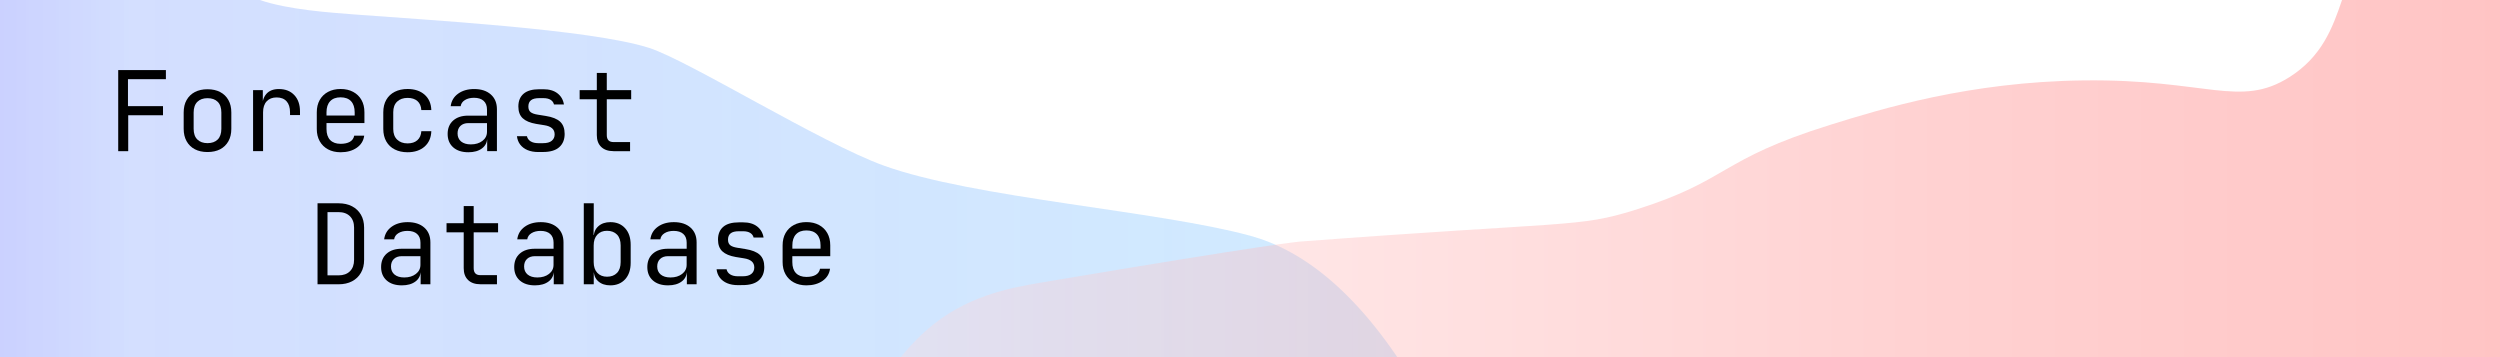 <?xml version="1.0" encoding="utf-8"?>
<!-- Generator: Adobe Illustrator 24.1.0, SVG Export Plug-In . SVG Version: 6.00 Build 0)  -->
<svg version="1.1" id="Layer_1" xmlns="http://www.w3.org/2000/svg" xmlns:xlink="http://www.w3.org/1999/xlink" x="0px" y="0px"
	 viewBox="0 0 700 100" style="enable-background:new 0 0 700 100;" xml:space="preserve">
<style type="text/css">
	.st0{opacity:0.35;fill:url(#SVGID_1_);}
	.st1{opacity:0.4;fill:url(#SVGID_2_);}
	.st2{opacity:0.4;fill:url(#SVGID_3_);}
	.st3{opacity:0.35;fill:url(#SVGID_4_);}
	.st4{opacity:0.4;fill:url(#SVGID_5_);}
	.st5{opacity:0.4;fill:url(#SVGID_6_);}
</style>
<linearGradient id="SVGID_1_" gradientUnits="userSpaceOnUse" x1="-45.424" y1="42.32" x2="396.44" y2="42.32">
	<stop  offset="0" style="stop-color:#4846FF"/>
	<stop  offset="0.185" style="stop-color:#7498FF;stop-opacity:0.9"/>
	<stop  offset="1" style="stop-color:#7AC7FF"/>
</linearGradient>
<path class="st0" d="M394.82,105.51c8.27,13.32-17.07,5.81-32.75,5.5l-370.86-7.38c-20.24,0-36.64-8.19-36.64-18.29V7.66
	c0-10.1,3.13-36.43,23.37-36.43c0,0,73.83,21.63,94.77,28.76c8.22,2.8,19.98,3.54,26.72,4.07c18.99,1.48,65.86,4.07,82.33,9.35
	c11.03,3.54,48.02,26.55,65.65,32.94C272.6,55.47,324.15,58.96,350,65.99C364.42,69.91,379.82,81.35,394.82,105.51z"/>
<g>
	<path d="M33.1,42.32v-22.7h13.35v2.55H35.83v7.55h9.81v2.55H35.9v10.06H33.1z"/>
	<path d="M58.1,42.57c-1.37,0-2.55-0.26-3.54-0.78c-0.99-0.52-1.77-1.27-2.31-2.25c-0.55-0.98-0.82-2.15-0.82-3.49v-4.53
		c0-1.37,0.27-2.54,0.82-3.51c0.55-0.97,1.32-1.72,2.31-2.24c0.99-0.52,2.17-0.78,3.54-0.78c1.37,0,2.55,0.26,3.54,0.78
		s1.76,1.26,2.31,2.24c0.55,0.97,0.82,2.13,0.82,3.48v4.57c0,1.35-0.27,2.51-0.82,3.49s-1.32,1.73-2.31,2.25
		C60.65,42.31,59.47,42.57,58.1,42.57z M58.1,40.08c1.22,0,2.17-0.34,2.86-1.02c0.68-0.68,1.02-1.69,1.02-3.01v-4.53
		c0-1.33-0.34-2.33-1.02-3.01c-0.68-0.68-1.64-1.02-2.86-1.02c-1.2,0-2.15,0.34-2.84,1.02s-1.04,1.69-1.04,3.01v4.53
		c0,1.33,0.35,2.33,1.04,3.01C55.95,39.74,56.9,40.08,58.1,40.08z"/>
	<path d="M70.86,42.32V25.24h2.73v3.26h0.65l-0.9,2.02c0-1.84,0.4-3.23,1.2-4.18c0.8-0.94,1.98-1.41,3.56-1.41
		c1.8,0,3.23,0.56,4.3,1.69c1.07,1.13,1.6,2.66,1.6,4.58v1.02h-2.79v-0.78c0-1.35-0.33-2.38-0.98-3.09
		c-0.65-0.71-1.58-1.07-2.78-1.07c-1.18,0-2.11,0.36-2.78,1.09c-0.67,0.72-1.01,1.75-1.01,3.07v10.87H70.86z"/>
	<path d="M95.37,42.63c-1.35,0-2.52-0.27-3.52-0.81c-1-0.54-1.78-1.3-2.33-2.28c-0.55-0.98-0.82-2.13-0.82-3.43v-4.66
		c0-1.32,0.27-2.47,0.82-3.45c0.55-0.97,1.32-1.73,2.33-2.27c1-0.54,2.18-0.81,3.52-0.81c1.35,0,2.52,0.27,3.52,0.81
		c1,0.54,1.78,1.29,2.33,2.27c0.55,0.97,0.82,2.12,0.82,3.45v3.01H91.42v1.65c0,1.35,0.34,2.38,1.02,3.09
		c0.68,0.71,1.66,1.07,2.92,1.07c1.08,0,1.95-0.19,2.61-0.57c0.66-0.38,1.07-0.96,1.21-1.72h2.8c-0.19,1.43-0.89,2.56-2.1,3.4
		C98.68,42.21,97.17,42.63,95.37,42.63z M99.31,32.6v-1.15c0-1.35-0.34-2.38-1.01-3.11c-0.67-0.72-1.65-1.09-2.94-1.09
		c-1.26,0-2.24,0.36-2.92,1.09c-0.68,0.73-1.02,1.76-1.02,3.11v0.9h8.11L99.31,32.6z"/>
	<path d="M114.13,42.63c-1.37,0-2.56-0.26-3.59-0.78s-1.82-1.27-2.38-2.25c-0.56-0.98-0.84-2.15-0.84-3.49v-4.66
		c0-1.37,0.28-2.54,0.84-3.51c0.56-0.97,1.35-1.72,2.38-2.24s2.22-0.78,3.59-0.78c1.97,0,3.55,0.53,4.75,1.58
		c1.2,1.06,1.83,2.5,1.89,4.32h-2.8c-0.06-1.1-0.43-1.94-1.1-2.53c-0.67-0.59-1.59-0.88-2.75-0.88c-1.22,0-2.19,0.35-2.92,1.04
		c-0.73,0.69-1.09,1.68-1.09,2.97v4.69c0,1.28,0.36,2.28,1.09,2.98c0.72,0.7,1.7,1.06,2.92,1.06c1.16,0,2.08-0.3,2.75-0.9
		c0.67-0.6,1.04-1.44,1.1-2.52h2.8c-0.06,1.82-0.69,3.26-1.89,4.32C117.68,42.1,116.09,42.63,114.13,42.63z"/>
	<path d="M131.14,42.63c-1.8,0-3.22-0.46-4.25-1.38s-1.55-2.17-1.55-3.74c0-1.59,0.52-2.85,1.55-3.76s2.43-1.37,4.19-1.37h5.28
		v-1.71c0-1.06-0.32-1.87-0.95-2.44c-0.63-0.57-1.53-0.85-2.69-0.85c-1.01,0-1.86,0.21-2.55,0.64c-0.68,0.42-1.08,1-1.18,1.72h-2.8
		c0.19-1.47,0.88-2.64,2.08-3.51c1.2-0.87,2.7-1.3,4.5-1.3c1.97,0,3.52,0.51,4.66,1.52c1.14,1.01,1.71,2.39,1.71,4.13v11.74h-2.73
		v-3.26h-0.47l0.47-0.47c0,1.24-0.48,2.23-1.44,2.95C134.02,42.27,132.74,42.63,131.14,42.63z M131.83,40.43
		c1.33,0,2.41-0.33,3.26-0.99c0.85-0.66,1.27-1.51,1.27-2.55v-2.42h-5.22c-0.93,0-1.67,0.26-2.21,0.78
		c-0.54,0.52-0.81,1.22-0.81,2.11c0,0.95,0.33,1.7,0.98,2.25C129.76,40.15,130.67,40.43,131.83,40.43z"/>
	<path d="M150.74,42.57c-1.16,0-2.17-0.18-3.03-0.54c-0.86-0.36-1.54-0.88-2.05-1.54c-0.51-0.66-0.81-1.45-0.92-2.36h2.8
		c0.12,0.6,0.46,1.08,1.01,1.43c0.55,0.35,1.28,0.53,2.19,0.53h1.3c1.1,0,1.92-0.22,2.45-0.67c0.54-0.45,0.81-1.04,0.81-1.79
		c0-0.72-0.24-1.3-0.73-1.72c-0.49-0.42-1.21-0.71-2.16-0.85l-2.3-0.37c-1.68-0.29-2.92-0.81-3.74-1.57
		c-0.82-0.76-1.23-1.86-1.23-3.31c0-1.53,0.49-2.72,1.46-3.56c0.97-0.84,2.43-1.26,4.38-1.26h1.18c1.64,0,2.95,0.38,3.94,1.15
		c0.99,0.77,1.59,1.8,1.8,3.11h-2.79c-0.12-0.54-0.43-0.97-0.93-1.29s-1.17-0.48-2.02-0.48h-1.18c-1.06,0-1.83,0.2-2.31,0.59
		c-0.49,0.39-0.73,0.98-0.73,1.77c0,0.7,0.21,1.22,0.62,1.55c0.41,0.33,1.07,0.57,1.96,0.71l2.3,0.37c1.84,0.29,3.18,0.83,4.02,1.61
		c0.84,0.79,1.26,1.93,1.26,3.42c0,1.57-0.5,2.81-1.51,3.71c-1,0.9-2.52,1.35-4.55,1.35H150.74z"/>
	<path d="M171.77,42.32c-1.47,0-2.61-0.39-3.43-1.18s-1.23-1.89-1.23-3.32V27.79h-4.81v-2.55h4.81v-4.81h2.79v4.81h6.83v2.55h-6.83
		v10.03c0,1.3,0.62,1.96,1.86,1.96h4.66v2.55H171.77z"/>
	<path d="M88.91,79.59V56.92h5.87c1.47,0,2.74,0.28,3.8,0.84c1.07,0.56,1.89,1.35,2.48,2.36c0.59,1.01,0.89,2.22,0.89,3.6v9.04
		c0,1.39-0.29,2.59-0.89,3.62c-0.59,1.03-1.42,1.82-2.48,2.38c-1.07,0.56-2.33,0.84-3.8,0.84H88.91z M91.7,77.1h3.07
		c1.37,0,2.44-0.38,3.21-1.15c0.78-0.77,1.16-1.83,1.16-3.2v-9.04c0-1.35-0.39-2.4-1.16-3.17c-0.78-0.77-1.85-1.15-3.21-1.15H91.7
		V77.1z"/>
	<path d="M112.51,79.9c-1.8,0-3.22-0.46-4.25-1.38s-1.55-2.17-1.55-3.74c0-1.59,0.52-2.85,1.55-3.76s2.43-1.37,4.19-1.37h5.28v-1.71
		c0-1.06-0.32-1.87-0.95-2.44c-0.63-0.57-1.53-0.85-2.69-0.85c-1.01,0-1.86,0.21-2.55,0.64c-0.68,0.42-1.08,1-1.18,1.72h-2.8
		c0.19-1.47,0.88-2.64,2.08-3.51c1.2-0.87,2.7-1.3,4.5-1.3c1.97,0,3.52,0.51,4.66,1.52c1.14,1.01,1.71,2.39,1.71,4.13v11.74h-2.73
		v-3.26h-0.47l0.47-0.47c0,1.24-0.48,2.23-1.44,2.95C115.38,79.54,114.1,79.9,112.51,79.9z M113.19,77.69
		c1.33,0,2.41-0.33,3.26-0.99c0.85-0.66,1.27-1.51,1.27-2.55v-2.42h-5.22c-0.93,0-1.67,0.26-2.21,0.78
		c-0.54,0.52-0.81,1.22-0.81,2.11c0,0.95,0.33,1.7,0.98,2.25C111.13,77.42,112.03,77.69,113.19,77.69z"/>
	<path d="M134.5,79.59c-1.47,0-2.61-0.39-3.43-1.18s-1.23-1.89-1.23-3.32V65.05h-4.81v-2.55h4.81v-4.81h2.79v4.81h6.83v2.55h-6.83
		v10.03c0,1.3,0.62,1.96,1.86,1.96h4.66v2.55H134.5z"/>
	<path d="M149.78,79.9c-1.8,0-3.22-0.46-4.25-1.38s-1.55-2.17-1.55-3.74c0-1.59,0.52-2.85,1.55-3.76s2.43-1.37,4.19-1.37H155v-1.71
		c0-1.06-0.32-1.87-0.95-2.44c-0.63-0.57-1.53-0.85-2.69-0.85c-1.01,0-1.86,0.21-2.55,0.64c-0.68,0.42-1.08,1-1.18,1.72h-2.8
		c0.19-1.47,0.88-2.64,2.08-3.51c1.2-0.87,2.7-1.3,4.5-1.3c1.97,0,3.52,0.51,4.66,1.52c1.14,1.01,1.71,2.39,1.71,4.13v11.74h-2.73
		v-3.26h-0.47l0.47-0.47c0,1.24-0.48,2.23-1.44,2.95C152.65,79.54,151.37,79.9,149.78,79.9z M150.46,77.69
		c1.33,0,2.41-0.33,3.26-0.99c0.85-0.66,1.27-1.51,1.27-2.55v-2.42h-5.22c-0.93,0-1.67,0.26-2.21,0.78
		c-0.54,0.52-0.81,1.22-0.81,2.11c0,0.95,0.33,1.7,0.98,2.25C148.4,77.42,149.3,77.69,150.46,77.69z"/>
	<path d="M170.9,79.9c-1.41,0-2.54-0.38-3.38-1.13c-0.85-0.75-1.27-1.79-1.27-3.09l0.56,0.65h-0.56v3.26h-2.79V56.92h2.79v4.97
		l-0.06,3.88h0.62l-0.56,0.65c0-1.28,0.43-2.31,1.29-3.07c0.86-0.77,1.98-1.15,3.37-1.15c1.72,0,3.1,0.57,4.13,1.71
		c1.04,1.14,1.55,2.69,1.55,4.66v5c0,1.95-0.52,3.49-1.55,4.63C173.99,79.33,172.61,79.9,170.9,79.9z M169.96,77.48
		c1.18,0,2.11-0.35,2.8-1.06c0.68-0.7,1.02-1.72,1.02-3.04v-4.66c0-1.32-0.34-2.34-1.02-3.04c-0.68-0.7-1.62-1.06-2.8-1.06
		c-1.14,0-2.04,0.36-2.72,1.09c-0.67,0.72-1.01,1.73-1.01,3.01v4.66c0,1.28,0.34,2.29,1.01,3.01
		C167.92,77.11,168.83,77.48,169.96,77.48z"/>
	<path d="M187.05,79.9c-1.8,0-3.22-0.46-4.25-1.38s-1.55-2.17-1.55-3.74c0-1.59,0.52-2.85,1.55-3.76s2.43-1.37,4.19-1.37h5.28v-1.71
		c0-1.06-0.32-1.87-0.95-2.44c-0.63-0.57-1.53-0.85-2.69-0.85c-1.01,0-1.86,0.21-2.55,0.64c-0.68,0.42-1.08,1-1.18,1.72h-2.8
		c0.19-1.47,0.88-2.64,2.08-3.51c1.2-0.87,2.7-1.3,4.5-1.3c1.97,0,3.52,0.51,4.66,1.52c1.14,1.01,1.71,2.39,1.71,4.13v11.74h-2.73
		v-3.26h-0.47l0.47-0.47c0,1.24-0.48,2.23-1.44,2.95C189.92,79.54,188.64,79.9,187.05,79.9z M187.73,77.69
		c1.33,0,2.41-0.33,3.26-0.99c0.85-0.66,1.27-1.51,1.27-2.55v-2.42h-5.22c-0.93,0-1.67,0.26-2.21,0.78
		c-0.54,0.52-0.81,1.22-0.81,2.11c0,0.95,0.33,1.7,0.98,2.25C185.66,77.42,186.57,77.69,187.73,77.69z"/>
	<path d="M206.64,79.84c-1.16,0-2.17-0.18-3.03-0.54c-0.86-0.36-1.54-0.88-2.05-1.54c-0.51-0.66-0.81-1.45-0.92-2.36h2.8
		c0.12,0.6,0.46,1.08,1.01,1.43c0.55,0.35,1.28,0.53,2.19,0.53h1.3c1.1,0,1.92-0.22,2.45-0.67c0.54-0.45,0.81-1.04,0.81-1.79
		c0-0.72-0.24-1.3-0.73-1.72c-0.49-0.42-1.21-0.71-2.16-0.85l-2.3-0.37c-1.68-0.29-2.92-0.81-3.74-1.57
		c-0.82-0.76-1.23-1.86-1.23-3.31c0-1.53,0.49-2.72,1.46-3.56c0.97-0.84,2.43-1.26,4.38-1.26h1.18c1.64,0,2.95,0.38,3.94,1.15
		c0.99,0.77,1.59,1.8,1.8,3.11h-2.79c-0.12-0.54-0.43-0.97-0.93-1.29s-1.17-0.48-2.02-0.48h-1.18c-1.06,0-1.83,0.2-2.31,0.59
		c-0.49,0.39-0.73,0.98-0.73,1.77c0,0.7,0.21,1.22,0.62,1.55c0.41,0.33,1.07,0.57,1.96,0.71l2.3,0.37c1.84,0.29,3.18,0.83,4.02,1.61
		c0.84,0.79,1.26,1.93,1.26,3.42c0,1.57-0.5,2.81-1.51,3.71c-1,0.9-2.52,1.35-4.55,1.35H206.64z"/>
	<path d="M225.8,79.9c-1.35,0-2.52-0.27-3.52-0.81c-1-0.54-1.78-1.3-2.33-2.28c-0.55-0.98-0.82-2.13-0.82-3.43v-4.66
		c0-1.32,0.27-2.47,0.82-3.45c0.55-0.97,1.32-1.73,2.33-2.27c1-0.54,2.18-0.81,3.52-0.81c1.35,0,2.52,0.27,3.52,0.81
		c1,0.54,1.78,1.29,2.33,2.27c0.55,0.97,0.82,2.12,0.82,3.45v3.01h-10.62v1.65c0,1.35,0.34,2.38,1.02,3.09
		c0.68,0.71,1.66,1.07,2.92,1.07c1.08,0,1.95-0.19,2.61-0.57c0.66-0.38,1.07-0.96,1.21-1.72h2.8c-0.19,1.43-0.89,2.56-2.1,3.4
		C229.11,79.48,227.6,79.9,225.8,79.9z M229.75,69.87v-1.15c0-1.35-0.34-2.38-1.01-3.11c-0.67-0.72-1.65-1.09-2.94-1.09
		c-1.26,0-2.24,0.36-2.92,1.09c-0.68,0.73-1.02,1.76-1.02,3.11v0.9h8.11L229.75,69.87z"/>
</g>
<linearGradient id="SVGID_2_" gradientUnits="userSpaceOnUse" x1="243.282" y1="52.895" x2="827.034" y2="52.895">
	<stop  offset="0" style="stop-color:#FFDBDC"/>
	<stop  offset="0.509" style="stop-color:#FF7C7C"/>
	<stop  offset="1" style="stop-color:#FF3838"/>
</linearGradient>
<path style="opacity:0.35;fill:url(#SVGID_2_);" d="M243.49,119.88c-1.77-7.51,8.3-20.71,15.94-27.44
	c10.84-9.57,23.28-11.83,31.87-13.28c64.42-10.89,72.6-11.51,72.6-11.51c76.09-5.76,77.89-3.87,93.84-8.85
	c26.63-8.31,23.23-14.07,54.89-23.9c14.05-4.37,38.66-12.01,70.82-12.39c34.33-0.41,43.67,7.86,57.55-0.89
	c18.23-11.5,11.9-31.97,27.44-41.61c22.95-14.24,63.96,13.56,77.91,23.02c34.7,23.52,91.83,77.11,78.79,106.24
	c-12.49,27.9-78.92,10.1-204.51,6.2C412.87,109,249.87,147.01,243.49,119.88z"/>
</svg>
